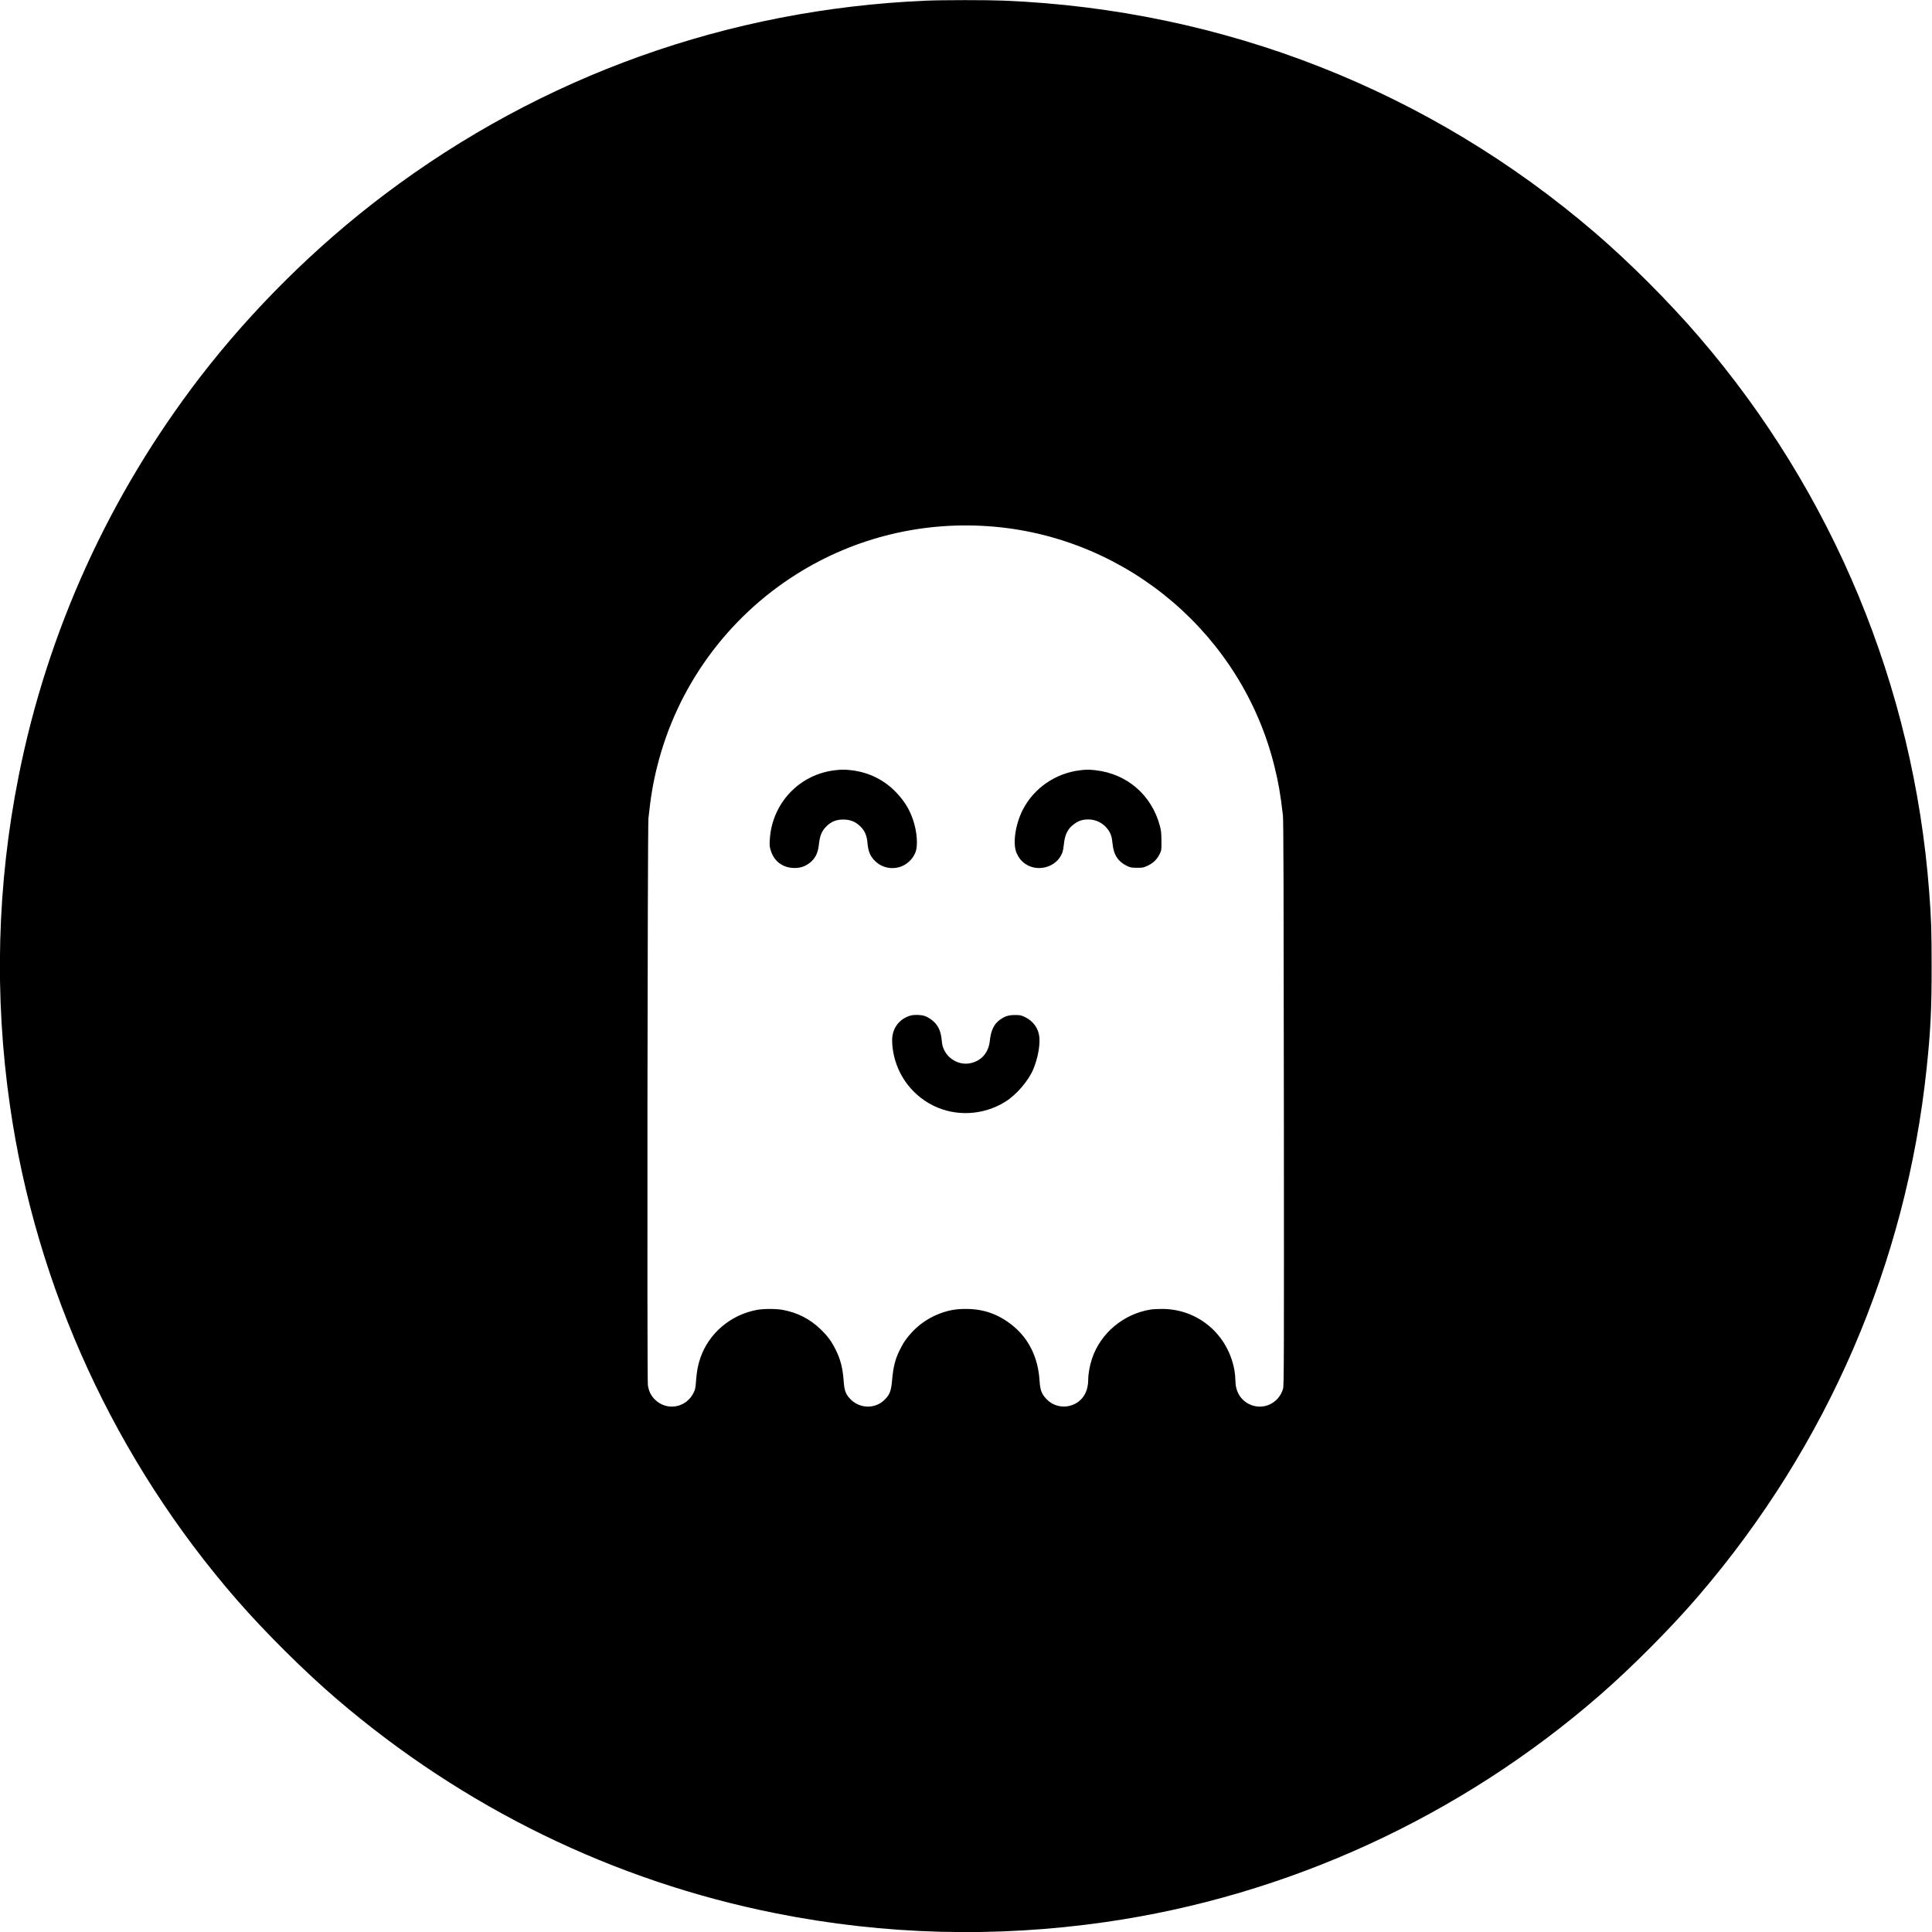 <?xml version="1.0" standalone="no"?>
<!DOCTYPE svg PUBLIC "-//W3C//DTD SVG 20010904//EN"
 "http://www.w3.org/TR/2001/REC-SVG-20010904/DTD/svg10.dtd">
<svg version="1.0" xmlns="http://www.w3.org/2000/svg"
 width="3098pt" height="3098pt" viewBox="0 0 3098 3098"
 preserveAspectRatio="xMidYMid meet">
<g transform="translate(0,3098) scale(0.1,-0.1)"
fill="#000000" stroke="none">
<path d="M14845 30969 c-3167 -136 -6155 -1205 -8675 -3105 -1099 -828 -2127
-1846 -2964 -2934 -1454 -1893 -2443 -4066 -2906 -6390 -348 -1744 -395 -3522
-140 -5292 421 -2922 1690 -5684 3639 -7923 452 -519 1086 -1149 1599 -1588
2036 -1745 4441 -2919 7042 -3437 1744 -348 3522 -395 5292 -140 2922 421
5684 1690 7923 3639 519 452 1149 1086 1588 1599 2061 2405 3322 5324 3651
8452 63 595 81 952 80 1635 0 576 -6 766 -40 1205 -251 3284 -1540 6389 -3688
8887 -484 563 -1113 1193 -1667 1669 -2658 2283 -5958 3579 -9484 3724 -273
11 -981 11 -1250 -1z m1105 -8435 c2153 -194 3964 -1743 4484 -3835 66 -268
95 -430 138 -794 9 -75 12 -1219 15 -4619 3 -4136 2 -4524 -13 -4575 -69 -239
-329 -355 -546 -245 -140 71 -218 206 -218 380 0 39 -7 110 -15 157 -101 577
-582 987 -1159 988 -67 0 -151 -4 -187 -10 -434 -70 -802 -379 -938 -786 -37
-109 -61 -244 -61 -336 0 -179 -73 -315 -207 -387 -158 -83 -345 -52 -466 77
-77 83 -97 138 -108 298 -24 367 -174 671 -433 879 -225 181 -464 266 -751
265 -148 0 -255 -18 -383 -62 -182 -64 -338 -164 -468 -300 -95 -100 -154
-186 -214 -312 -66 -136 -97 -263 -114 -458 -16 -182 -36 -237 -117 -320 -149
-153 -395 -152 -549 2 -77 77 -101 140 -111 289 -16 221 -53 361 -140 530 -62
121 -126 205 -231 306 -170 163 -366 264 -601 309 -108 21 -317 21 -425 0
-419 -81 -762 -372 -900 -765 -40 -115 -60 -221 -71 -373 -8 -112 -12 -135
-39 -190 -120 -244 -432 -298 -622 -107 -62 61 -98 137 -111 229 -15 108 -6
8946 9 9091 37 344 72 556 139 825 317 1277 1118 2384 2235 3088 946 596 2058
862 3178 761z"/>
<path d="M13390 18629 c-574 -66 -1011 -530 -1046 -1110 -6 -92 -4 -115 15
-176 51 -169 185 -273 361 -281 97 -4 169 16 244 67 102 70 152 164 167 308
15 142 46 218 120 292 80 81 174 115 293 109 100 -5 174 -36 246 -104 75 -70
110 -148 120 -271 13 -144 47 -221 134 -301 137 -126 352 -137 501 -24 63 48
108 106 136 179 40 106 24 325 -38 510 -58 175 -142 311 -278 452 -192 199
-438 319 -720 351 -102 11 -148 11 -255 -1z"/>
<path d="M17323 18629 c-396 -46 -744 -285 -923 -635 -121 -236 -165 -551 -97
-697 36 -78 76 -127 139 -170 208 -141 511 -47 594 185 9 24 19 84 24 133 15
154 63 248 163 321 71 53 137 74 229 74 122 0 235 -57 310 -156 48 -62 67
-121 78 -231 17 -184 91 -294 245 -365 42 -19 67 -23 151 -23 96 0 103 2 176
38 87 43 142 98 185 186 27 54 28 61 27 206 -1 127 -5 165 -26 245 -132 492
-527 833 -1031 889 -107 12 -140 12 -244 0z"/>
<path d="M14600 14695 c-155 -44 -265 -167 -289 -324 -7 -41 -7 -98 -1 -165
40 -413 285 -771 656 -955 361 -179 802 -156 1152 61 179 111 374 337 451 523
70 167 109 372 98 508 -12 144 -99 266 -235 330 -60 28 -77 31 -157 31 -104 0
-164 -20 -244 -78 -94 -69 -141 -169 -159 -336 -20 -192 -138 -325 -319 -360
-165 -32 -342 60 -415 217 -22 46 -32 86 -38 156 -11 115 -39 193 -94 260 -44
54 -125 110 -186 128 -64 18 -162 20 -220 4z"/>
</g>
</svg>

